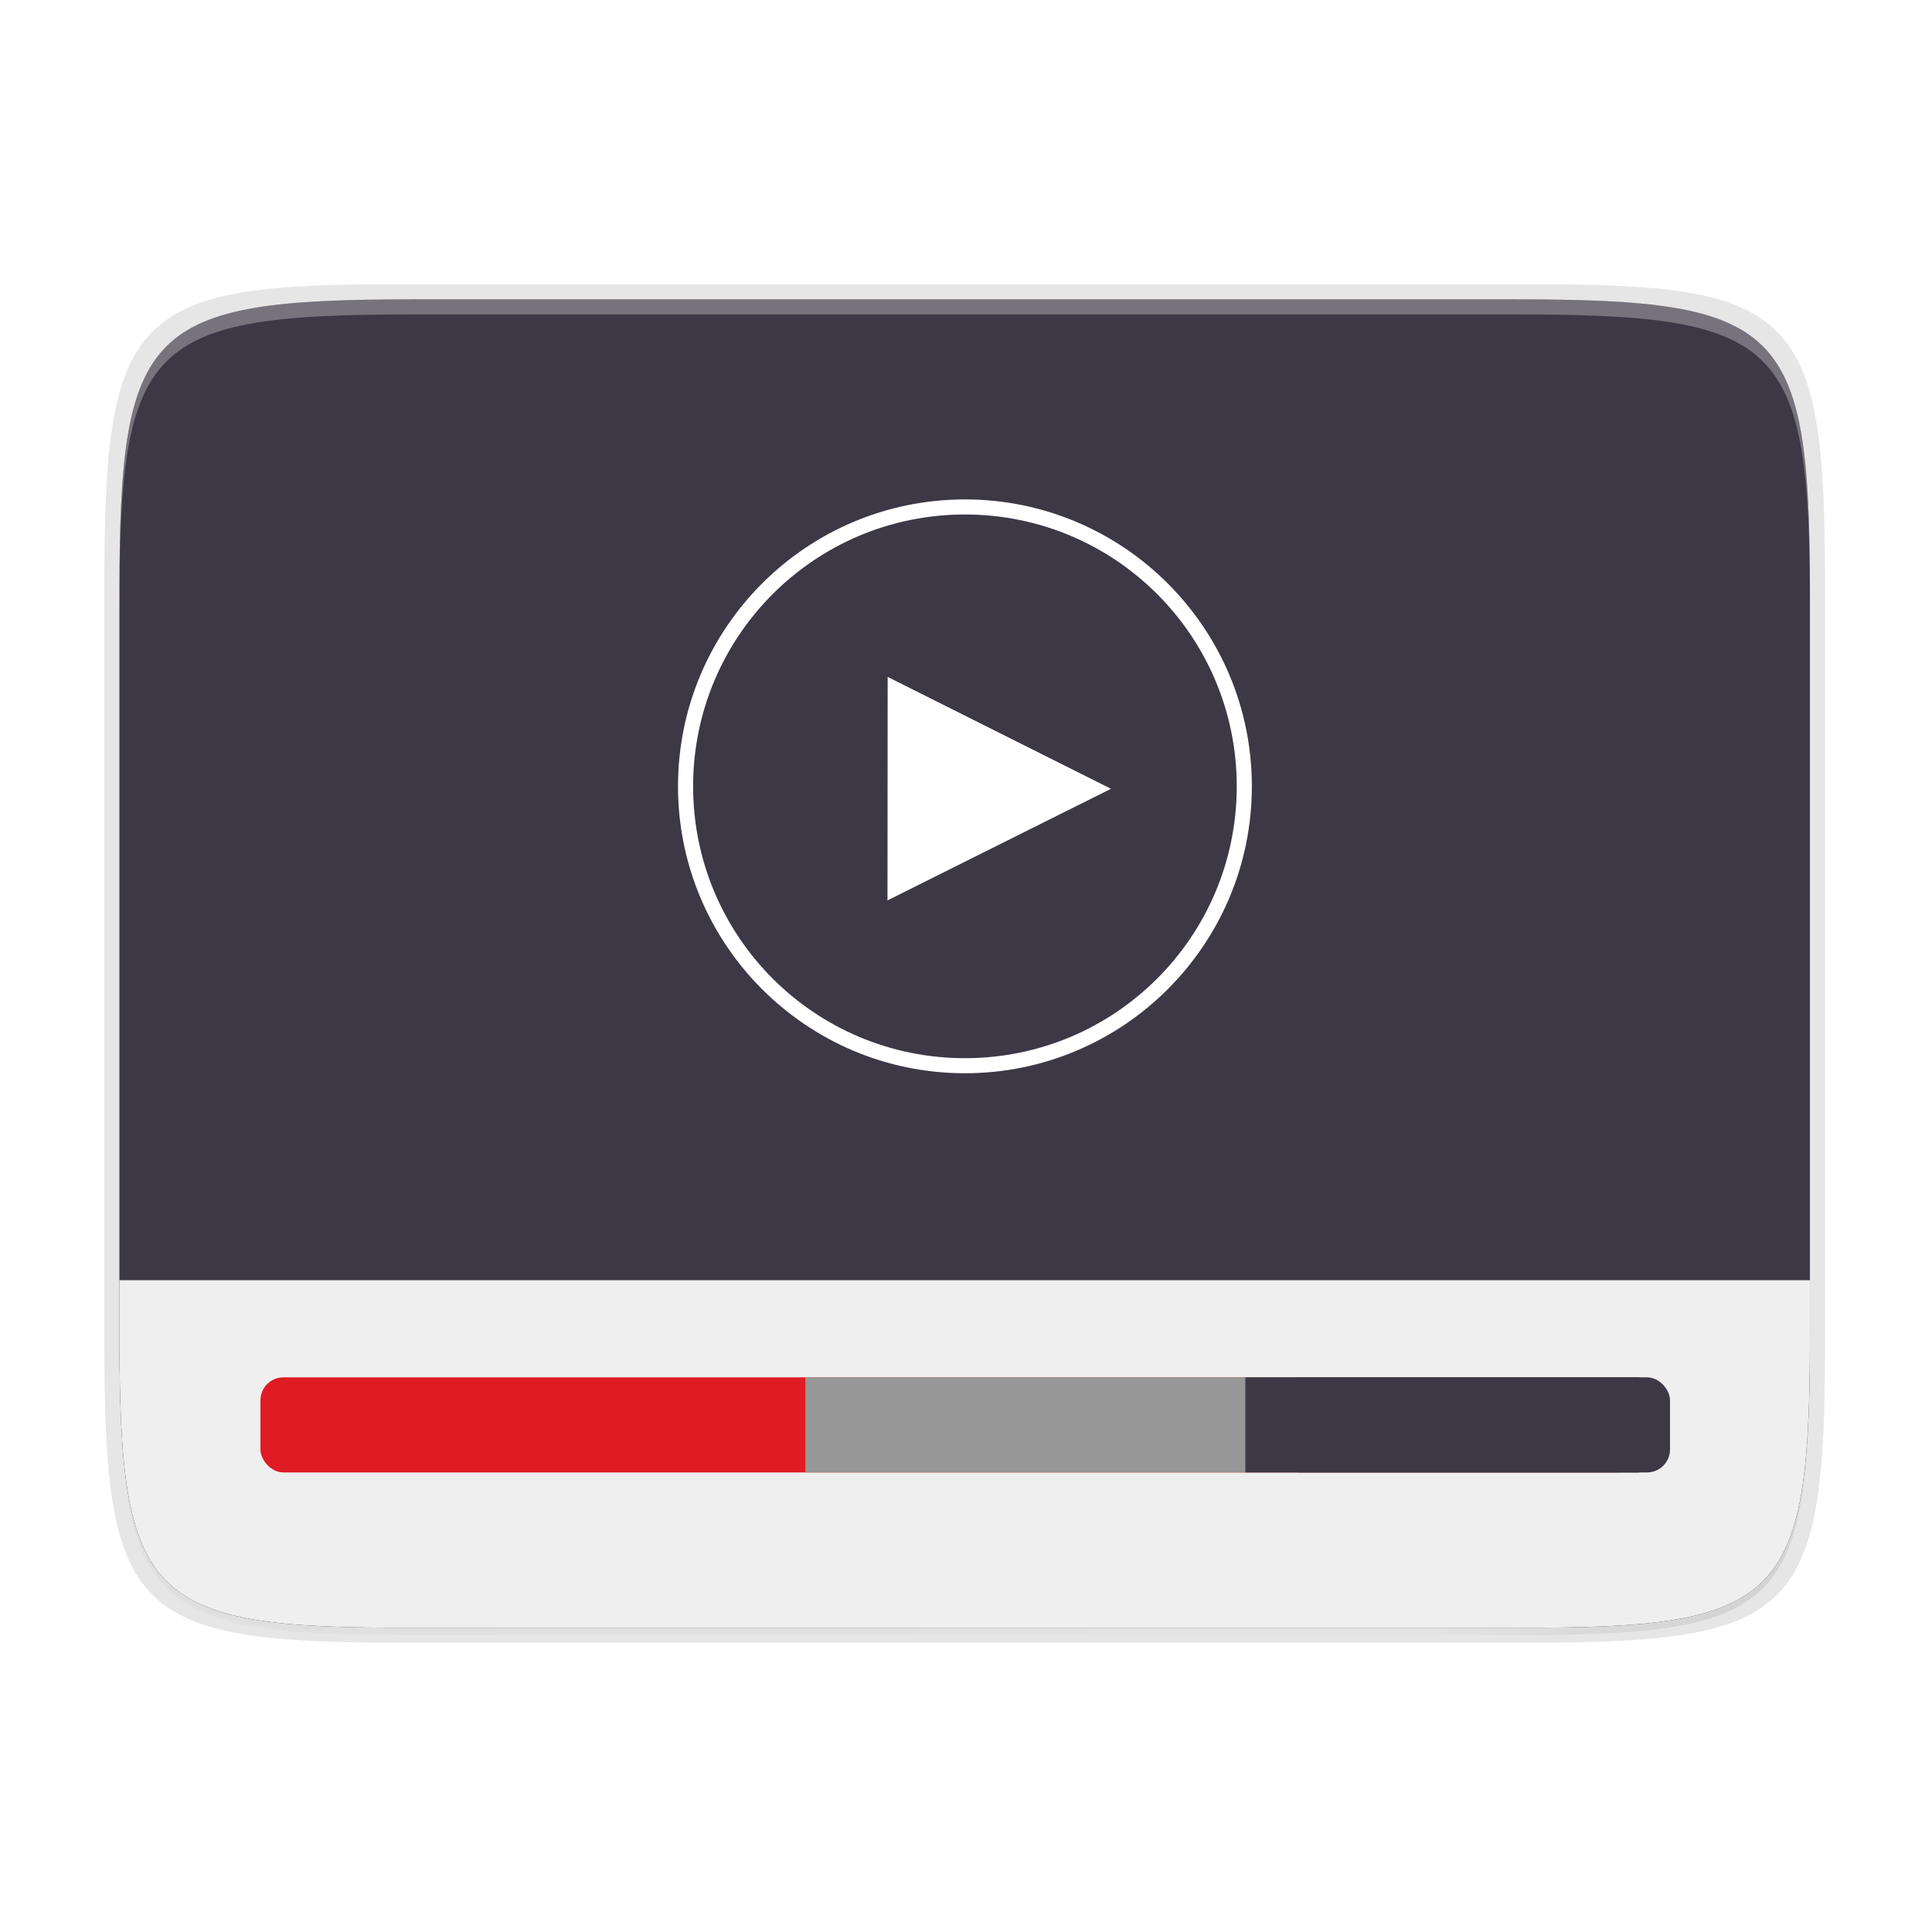 <?xml version="1.0" encoding="UTF-8" standalone="no"?>
<svg
   xmlns:dc="http://purl.org/dc/elements/1.1/"
   xmlns:cc="http://creativecommons.org/ns#"
   xmlns:rdf="http://www.w3.org/1999/02/22-rdf-syntax-ns#"
   xmlns:svg="http://www.w3.org/2000/svg"
   xmlns="http://www.w3.org/2000/svg"
   xmlns:xlink="http://www.w3.org/1999/xlink"
   xmlns:sodipodi="http://sodipodi.sourceforge.net/DTD/sodipodi-0.dtd"
   xmlns:inkscape="http://www.inkscape.org/namespaces/inkscape"
   width="256"
   height="256"
   version="1.0"
   viewBox="0 0 256 256"
   style="enable-background:new"
   id="svg36"
   sodipodi:docname="parole.svg"
   inkscape:version="0.92.3 (2405546, 2018-03-11)">
  <sodipodi:namedview
     pagecolor="#ffffff"
     bordercolor="#666666"
     borderopacity="1"
     objecttolerance="10"
     gridtolerance="10"
     guidetolerance="10"
     inkscape:pageopacity="0"
     inkscape:pageshadow="2"
     inkscape:window-width="1920"
     inkscape:window-height="1009"
     id="namedview38"
     showgrid="false"
     inkscape:zoom="3.2617188"
     inkscape:cx="69.006242"
     inkscape:cy="128"
     inkscape:window-x="0"
     inkscape:window-y="34"
     inkscape:window-maximized="1"
     inkscape:current-layer="g52" />
  <title
     id="title4162">
  Adwaita Icon Template
 </title>
  <defs
     id="defs16">
    <linearGradient
       id="linearGradient965"
       x1="48"
       x2="464"
       y1="44"
       y2="44"
       gradientUnits="userSpaceOnUse">
      <stop
         id="stop989"
         offset="0"
         style="stop-color:#77767b" />
      <stop
         id="stop991"
         offset=".05"
         style="stop-color:#c0bfbc" />
      <stop
         id="stop993"
         offset=".1"
         style="stop-color:#9a9996" />
      <stop
         id="stop995"
         offset=".9"
         style="stop-color:#9a9996" />
      <stop
         id="stop997"
         offset=".95"
         style="stop-color:#c0bfbc" />
      <stop
         id="stop999"
         offset="1"
         style="stop-color:#77767b" />
    </linearGradient>
    <radialGradient
       id="radialGradient1030"
       cx="64"
       cy="194.19"
       r="44"
       gradientTransform="matrix(-4.727,7.9359e-7,-3.0301e-7,-1.636,238.55,49.766)"
       gradientUnits="userSpaceOnUse">
      <stop
         id="stop1016"
         offset="0"
         style="stop-color:#fff" />
      <stop
         id="stop1018"
         offset="1"
         style="stop-color:#fff;stop-opacity:.094" />
    </radialGradient>
    <linearGradient
       id="linearGradient1950"
       x1="70.347"
       x2="70.347"
       y1="245.4"
       y2="269.14"
       gradientUnits="userSpaceOnUse">
      <stop
         id="stop1944"
         offset="0"
         style="stop-color:#2d2839" />
      <stop
         id="stop1946"
         offset="1"
         style="stop-color:#282433" />
    </linearGradient>
    <linearGradient
       inkscape:collect="always"
       xlink:href="#linearGradient4360"
       id="linearGradient4358"
       x1="88"
       y1="88"
       x2="488"
       y2="488"
       gradientUnits="userSpaceOnUse"
       gradientTransform="rotate(-90,287.995,298)" />
    <linearGradient
       id="linearGradient4360"
       inkscape:collect="always">
      <stop
         id="stop4362"
         offset="0"
         style="stop-color:#000000;stop-opacity:0.588" />
      <stop
         style="stop-color:#000000;stop-opacity:0"
         offset="0.88"
         id="stop4364" />
      <stop
         id="stop4366"
         offset="1"
         style="stop-color:#000000;stop-opacity:1" />
    </linearGradient>
    <filter
       inkscape:collect="always"
       style="color-interpolation-filters:sRGB"
       id="filter4380"
       x="-0.053"
       width="1.106"
       y="-0.044"
       height="1.088">
      <feGaussianBlur
         inkscape:collect="always"
         stdDeviation="8.48"
         id="feGaussianBlur4382" />
    </filter>
    <filter
       inkscape:collect="always"
       style="color-interpolation-filters:sRGB"
       id="filter4346"
       x="-0.013"
       width="1.026"
       y="-0.011"
       height="1.022">
      <feGaussianBlur
         inkscape:collect="always"
         stdDeviation="2.12"
         id="feGaussianBlur4348" />
    </filter>
  </defs>
  <path
     style="color:#000000;display:inline;overflow:visible;visibility:visible;opacity:0.1;fill:#000000;fill-opacity:1;fill-rule:nonzero;stroke:none;stroke-width:2;marker:none;filter:url(#filter4346);enable-background:accumulate"
     d="M 189.843,74 C 119.25,74 111.654,81.251 112,151.987 V 298 444.013 C 111.654,514.749 119.25,522 189.843,522 H 386.157 C 456.75,522 462.163,514.726 464,444.013 V 298 151.987 C 464,81.25 456.75,74 386.157,74 Z"
     id="rect4158-9"
     inkscape:connector-curvature="0"
     sodipodi:nodetypes="scccssscsss"
     transform="matrix(0,0.5,-0.5,0,276.825,-15.328)" />
  <path
     sodipodi:nodetypes="scccssscsss"
     inkscape:connector-curvature="0"
     id="path4350"
     d="M 189.843,74 C 119.25,74 111.654,81.251 112,151.987 V 298 444.013 C 111.654,514.749 119.25,522 189.843,522 H 386.157 C 456.75,522 464,514.75 464,444.013 V 298 151.987 C 464,81.25 456.75,74 386.157,74 Z"
     style="color:#000000;display:inline;overflow:visible;visibility:visible;opacity:0.3;fill:url(#linearGradient4358);fill-opacity:1;fill-rule:nonzero;stroke:none;stroke-width:2;marker:none;filter:url(#filter4380);enable-background:accumulate"
     transform="matrix(0,0.5,-0.5,0,276.825,-15.328)" />
  <path
     style="color:#000000;display:inline;overflow:visible;visibility:visible;opacity:0.1;fill:#000000;fill-opacity:1;fill-rule:nonzero;stroke:none;stroke-width:1.02;marker:none;enable-background:accumulate"
     d="m 241.83,77.478 c 0,-36.099 -3.69,-39.983 -39.69,-39.806 H 127.83 53.52 c -36,-0.177 -39.69,3.707 -39.69,39.806 V 177.866 c 0,36.099 3.69,39.806 39.69,39.806 h 74.31 74.31 c 36,0 39.69,-3.707 39.69,-39.806 z"
     id="rect4158-7"
     inkscape:connector-curvature="0"
     sodipodi:nodetypes="scccssscsss" />
  <path
     style="color:#000000;display:inline;overflow:visible;visibility:visible;fill:#3d3846;fill-opacity:1;fill-rule:nonzero;stroke:none;stroke-width:1;marker:none;enable-background:accumulate"
     d="m 239.825,176.745 c 0,35.297 -3.625,39.095 -38.994,38.922 H 127.825 54.819 c -35.368,0.173 -38.994,-3.625 -38.994,-38.922 V 78.588 c 0,-35.297 3.625,-38.922 38.994,-38.922 h 73.006 73.006 c 35.369,0 38.994,3.625 38.994,38.922 z"
     id="rect4158"
     inkscape:connector-curvature="0"
     sodipodi:nodetypes="scccssscsss" />
  <path
     inkscape:connector-curvature="0"
     style="color:#000000;display:inline;overflow:visible;visibility:visible;opacity:0.3;fill:#ffffff;fill-opacity:1;fill-rule:nonzero;stroke:none;stroke-width:1;marker:none;enable-background:accumulate"
     d="m 54.818,39.667 c -35.369,0 -38.992,3.623 -38.992,38.92 v 98.158 c 0,0.088 0.002,0.162 0.002,0.25 V 80.585 c -4.7e-5,-35.297 3.626,-38.922 38.994,-38.922 h 73.006 73.006 c 35.28,0 38.974,3.621 38.992,38.672 v -1.748 c 0,-35.297 -3.626,-38.92 -38.994,-38.92 h -73.006 z"
     id="rect4158-78" />
  <path
     inkscape:connector-curvature="0"
     style="color:#000000;display:inline;overflow:visible;visibility:visible;opacity:0.2;fill:#000000;fill-opacity:1;fill-rule:nonzero;stroke:none;stroke-width:1;marker:none;enable-background:accumulate"
     d="m 15.826,174.745 v 2 c 0,35.297 3.624,39.095 38.992,38.922 h 73.008 73.006 c 35.368,0.173 38.994,-3.625 38.994,-38.922 v -2 c 0,35.297 -3.626,39.095 -38.994,38.922 H 127.826 54.818 C 19.45,213.84 15.826,210.042 15.826,174.745 Z"
     id="rect4158-6" />
  <g
     style="enable-background:new"
     transform="matrix(1.481,0,0,1.481,277.631,-205.724)"
     id="g54">
    <g
       style="fill:#ffffff"
       transform="matrix(1.213,0,0,1.051,-132.078,179.336)"
       id="g52">
      <g
         id="g854">
        <path
           sodipodi:nodetypes="cccc"
           id="path50"
           d="m 19.815,19.159 -0.013,19.026 16.484,-9.502 z"
           style="fill:#ffffff"
           inkscape:connector-curvature="0" />
        <path
           sodipodi:nodetypes="ssssssssss"
           inkscape:connector-curvature="0"
           style="fill:#ffffff"
           d="m 25.514,4.05 c -11.681,0 -21.163,10.942 -21.163,24.424 0,13.482 9.482,24.424 21.163,24.424 11.681,0 21.163,-10.942 21.163,-24.424 0,-13.482 -9.482,-24.424 -21.163,-24.424 z m 0,1.282 c 11.08,0 20.049,10.354 20.049,23.142 0,12.788 -8.969,23.142 -20.049,23.142 -11.08,0 -20.049,-10.354 -20.049,-23.142 0,-12.788 8.969,-23.142 20.049,-23.142 z"
           id="path850" />
      </g>
    </g>
  </g>
  <path
     style="fill:#efefef;stroke-width:2.03;enable-background:new"
     d="M 15.826 169.635 L 15.826 176.744 C 15.826 181.156 15.883 185.077 16.051 188.559 C 16.219 192.04 16.497 195.084 16.943 197.742 C 17.39 200.401 18.004 202.674 18.838 204.617 C 19.255 205.589 19.727 206.476 20.262 207.289 C 20.796 208.102 21.393 208.838 22.059 209.506 C 22.725 210.173 23.461 210.773 24.271 211.309 C 25.082 211.844 25.968 212.317 26.938 212.734 C 28.877 213.569 31.148 214.179 33.805 214.621 C 36.461 215.063 39.504 215.336 42.988 215.492 C 46.472 215.648 50.397 215.688 54.818 215.666 L 127.826 215.666 L 200.832 215.666 C 205.253 215.688 209.178 215.648 212.662 215.492 C 216.146 215.336 219.189 215.063 221.846 214.621 C 224.502 214.179 226.774 213.569 228.713 212.734 C 229.683 212.317 230.568 211.844 231.379 211.309 C 232.19 210.773 232.926 210.173 233.592 209.506 C 234.258 208.838 234.854 208.102 235.389 207.289 C 235.923 206.476 236.395 205.589 236.812 204.617 C 237.647 202.674 238.261 200.401 238.707 197.742 C 239.153 195.084 239.431 192.04 239.6 188.559 C 239.768 185.077 239.826 181.156 239.826 176.744 L 239.826 169.635 L 15.826 169.635 z "
     id="path56" />
  <g
     style="enable-background:new"
     transform="matrix(2.03,0,0,2.03,326.829,-298.281)"
     id="g68">
    <rect
       width="90"
       height="6.207"
       x="-144"
       y="236.84"
       rx="1.5"
       ry="1.5"
       style="fill:#e01b24"
       id="rect60" />
    <rect
       style="fill:#979797"
       width="54.439"
       height="6.207"
       x="-108.43"
       y="236.84"
       id="rect62" />
    <rect
       width="25.718"
       height="6.207"
       x="-79.71"
       y="236.84"
       style="fill:#3d3846"
       id="rect64" />
    <rect
       style="fill:#3d3846"
       width="25.718"
       height="6.207"
       x="-77.71"
       y="236.84"
       rx="1.5"
       ry="1.5"
       id="rect66" />
  </g>
</svg>
